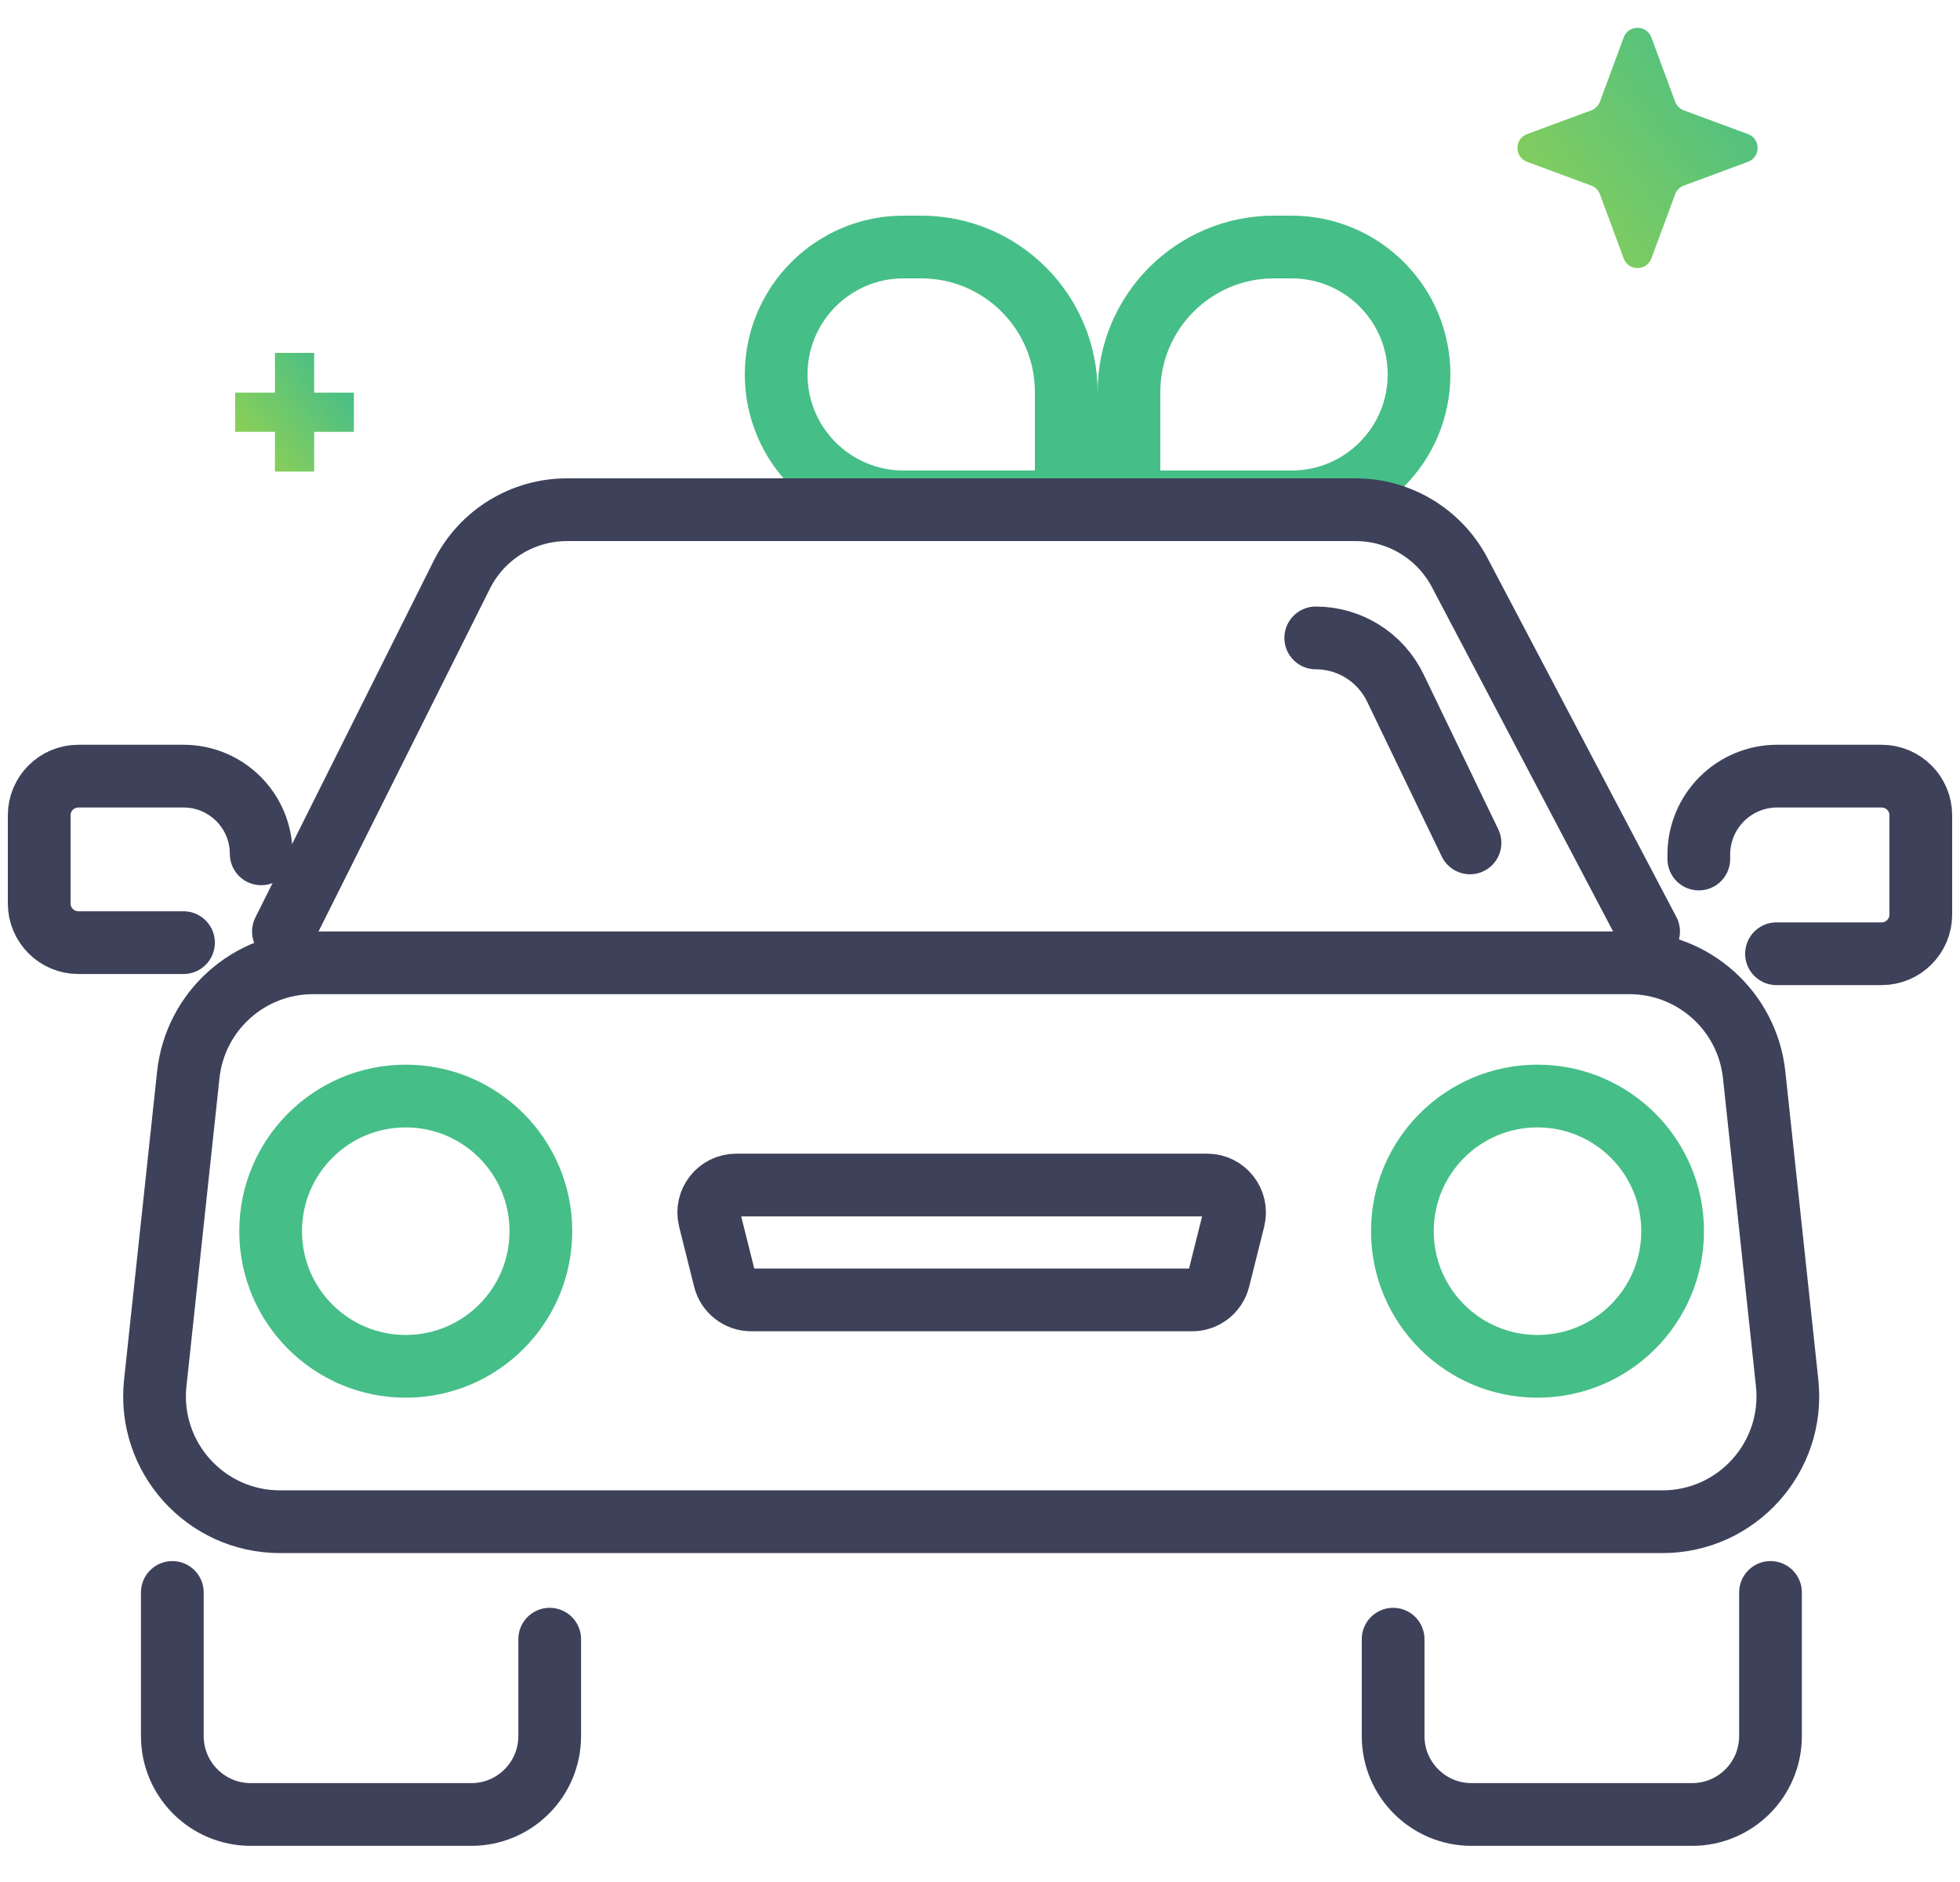 <svg width="50" height="48" viewBox="0 0 50 48" fill="none" xmlns="http://www.w3.org/2000/svg">
<path d="M41.42 0.956C41.541 0.628 42.006 0.628 42.127 0.956L42.733 2.592C42.771 2.695 42.852 2.776 42.956 2.815L44.591 3.42C44.919 3.541 44.919 4.006 44.591 4.127L42.956 4.733C42.852 4.771 42.771 4.852 42.733 4.956L42.127 6.591C42.006 6.919 41.541 6.919 41.42 6.591L40.815 4.956C40.776 4.852 40.695 4.771 40.592 4.733L38.956 4.127C38.628 4.006 38.628 3.541 38.956 3.42L40.592 2.815C40.695 2.776 40.776 2.695 40.815 2.592L41.42 0.956Z" fill="url(#paint0_linear_1197_1820)"/>
<path d="M4.803 27.415C4.977 25.789 6.349 24.556 7.985 24.556H41.567C43.202 24.556 44.575 25.789 44.749 27.415L45.59 35.27C45.793 37.162 44.311 38.811 42.409 38.811H7.143C5.241 38.811 3.758 37.162 3.961 35.27L4.803 27.415Z" stroke="#3D4159" stroke-width="1.6"/>
<path d="M19.8 9.55C19.8 7.755 21.255 6.3 23.05 6.3H23.5C25.544 6.3 27.2 7.957 27.2 10V12.8H23.05C21.255 12.8 19.8 11.345 19.8 9.55Z" stroke="#46BE88" stroke-width="1.6"/>
<path d="M28.8 10C28.8 7.957 30.456 6.3 32.5 6.3H32.95C34.745 6.3 36.2 7.755 36.2 9.55C36.2 11.345 34.745 12.8 32.95 12.8H28.8V10Z" stroke="#46BE88" stroke-width="1.6"/>
<path d="M7.23 23.759L11.781 14.658C12.289 13.642 13.328 13 14.464 13H34.582C35.696 13 36.718 13.617 37.237 14.603L42.056 23.759" stroke="#3D4159" stroke-width="1.6" stroke-linecap="round"/>
<path d="M4.681 24.042H2C1.448 24.042 1 23.594 1 23.042V20.795C1 20.243 1.448 19.795 2 19.795H4.681C5.775 19.795 6.663 20.682 6.663 21.777V21.777" stroke="#3D4159" stroke-width="1.6" stroke-linecap="round"/>
<path d="M4.396 40.615V44.278C4.396 45.383 5.292 46.278 6.396 46.278H12.023C13.128 46.278 14.023 45.383 14.023 44.278V41.807" stroke="#3D4159" stroke-width="1.6" stroke-linecap="round"/>
<path d="M45.166 40.615V44.278C45.166 45.383 44.271 46.278 43.166 46.278H37.539C36.435 46.278 35.539 45.383 35.539 44.278V41.807" stroke="#3D4159" stroke-width="1.6" stroke-linecap="round"/>
<path d="M33.565 16.27V16.27C34.43 16.27 35.219 16.765 35.595 17.545L37.5 21.498" stroke="#3D4159" stroke-width="1.6" stroke-linecap="round"/>
<path d="M45.319 24.325H48C48.552 24.325 49 23.877 49 23.325V20.795C49 20.243 48.552 19.795 48 19.795H45.337C44.233 19.795 43.337 20.69 43.337 21.795V21.909" stroke="#3D4159" stroke-width="1.6" stroke-linecap="round"/>
<circle cx="10.351" cy="31.401" r="3.447" stroke="#46BE88" stroke-width="1.6"/>
<circle cx="39.222" cy="31.401" r="3.447" stroke="#46BE88" stroke-width="1.6"/>
<path d="M18.101 31.094C17.991 30.652 18.325 30.224 18.78 30.224H30.794C31.249 30.224 31.583 30.652 31.473 31.094L31.09 32.624C31.012 32.935 30.732 33.154 30.411 33.154H19.163C18.842 33.154 18.562 32.935 18.484 32.624L18.101 31.094Z" stroke="#3D4159" stroke-width="1.6"/>
<path fill-rule="evenodd" clip-rule="evenodd" d="M7.014 11.014V12.027H8.014V11.014H9.027V10.014H8.014V9H7.014V10.014H6V11.014H7.014Z" fill="url(#paint1_linear_1197_1820)"/>
<defs>
<linearGradient id="paint0_linear_1197_1820" x1="45.248" y1="1.843" x2="38.666" y2="6.881" gradientUnits="userSpaceOnUse">
<stop stop-color="#46BE88"/>
<stop offset="1" stop-color="#92D153"/>
</linearGradient>
<linearGradient id="paint1_linear_1197_1820" x1="8.907" y1="9.739" x2="6.267" y2="11.76" gradientUnits="userSpaceOnUse">
<stop stop-color="#46BE88"/>
<stop offset="1" stop-color="#92D153"/>
</linearGradient>
</defs>
</svg>
